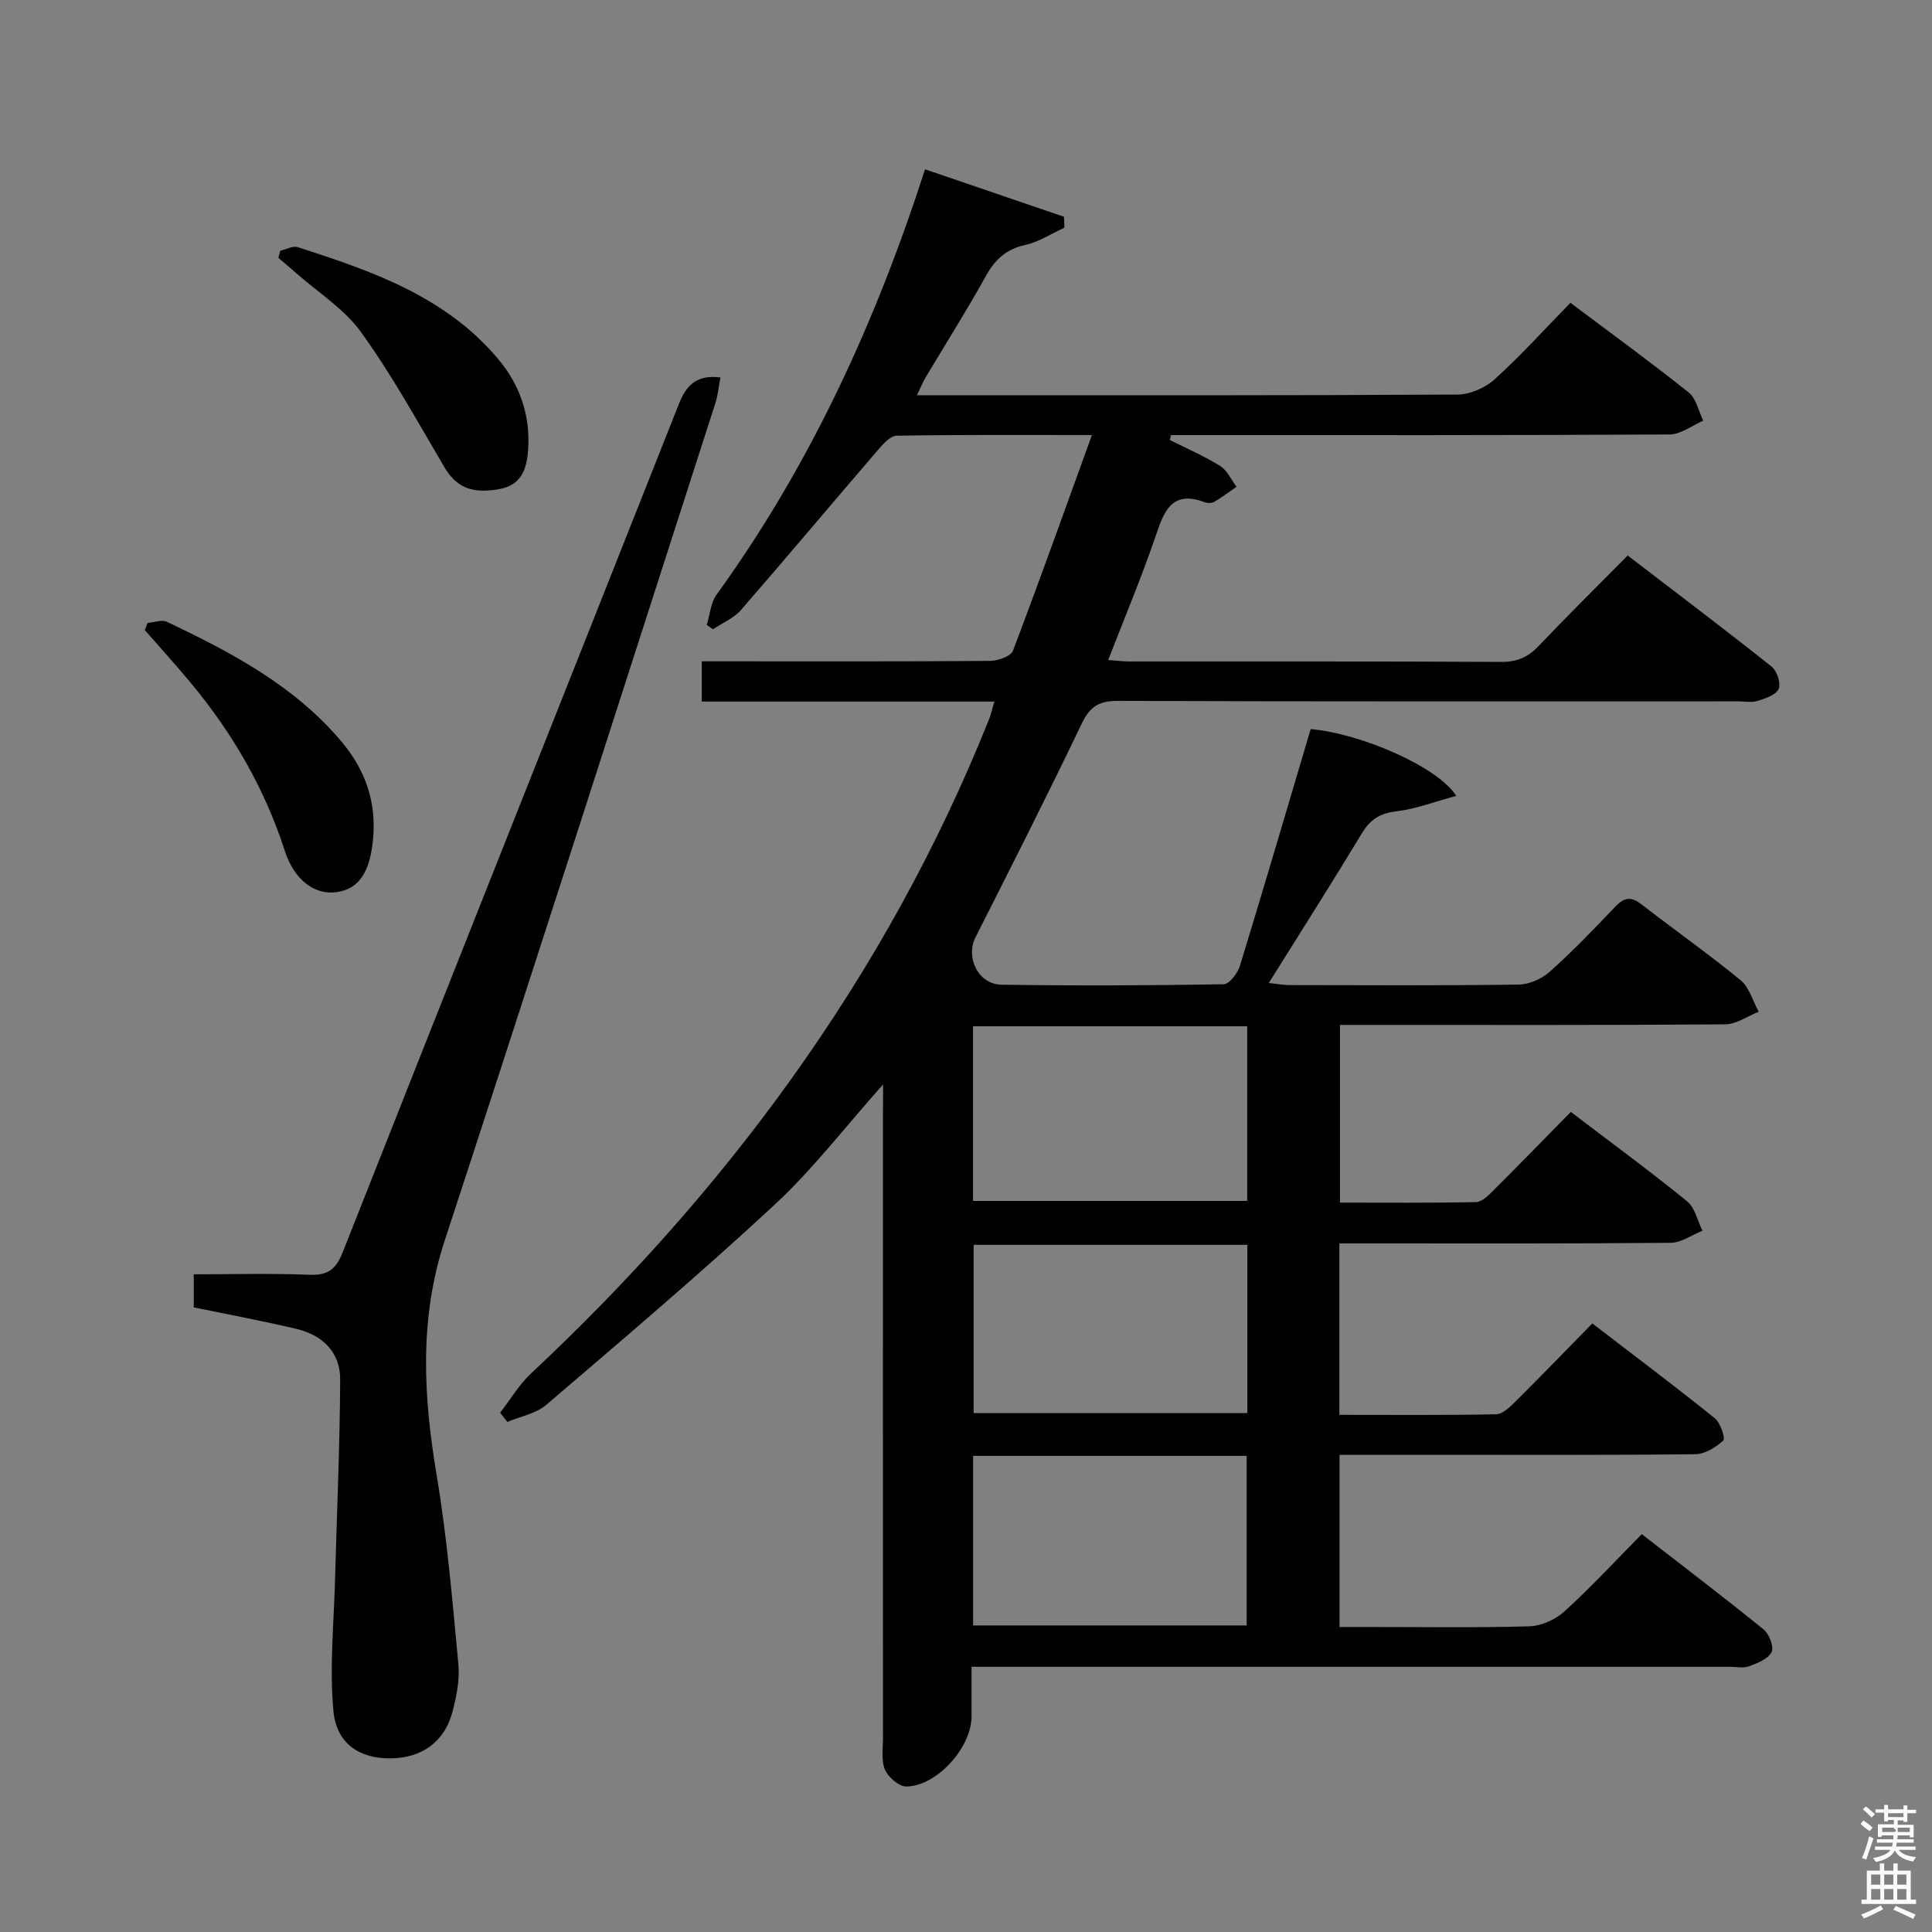 <svg enable-background="new 0 0 400 400" viewBox="0 0 400 400" xmlns="http://www.w3.org/2000/svg"><rect x="0" y="0" width="400" height="400" fill="#808080" stroke="none"/><path d="m385.2 377.6.6-.7c.6.4 1.3.9 1.9 1.5l-.6.7c-.8-.5-1.4-1-1.9-1.5zm.3 7.1c.6-1.4 1.1-2.9 1.5-4.5.3.1.6.3.9.4-.5 1.4-1 2.9-1.5 4.4zm.2-10.1.6-.6c.7.5 1.3 1.1 1.9 1.6l-.7.7c-.6-.6-1.2-1.2-1.8-1.7zm8.4-.8h.8v.9h1.8v.7h-1.8v1.8h-.8v-.3h-1.2v.9h3.3v2.6h-.8v-.4h-2.5c0 .3 0 .6-.1.8h3.4v.7h-3.5c0 .3-.1.6-.1.8h4v.7h-3.5c.7.9 1.9 1.3 3.6 1.5-.2.2-.4.5-.6.9-1.9-.3-3.2-1.1-3.8-2.3-.5 1.1-1.8 2-3.9 2.4-.2-.3-.4-.5-.6-.8 1.9-.4 3.1-.9 3.6-1.7h-3.2v-.7h3.5c.1-.2.1-.5.2-.8h-3.3v-.7h3.4c0-.2 0-.5 0-.8h-2.4v.3h-.8v-2.6h3.3v-.9h-1.2v.3h-.8v-1.8h-1.8v-.7h1.8v-.9h.8v.9h3.2zm-4.4 5.5h2.4c1-.3 0-.6 0-.9h-2.4zm1.2-3.1h3.2v-.8h-3.2zm4.4 2.2h-2.4v.9h2.5v-.9z" fill="#fafafb"/><path d="m389.2 385.8h.9v1.5h1.9v-1.5h.9v1.5h2.7v6h1.1v.9h-11.3v-.9h1.1v-6h2.7zm.2 8.7.5.8c-1.2.6-2.5 1.3-4 1.9-.2-.3-.3-.6-.6-.8 1.6-.6 3-1.3 4.1-1.9zm-2-4.3h1.9v-2.1h-1.9zm0 3.1h1.9v-2.2h-1.9zm2.7-3.1h1.9v-2.1h-1.9zm0 3.1h1.9v-2.2h-1.9zm2.4 1.3c1.4.6 2.7 1.2 4.1 1.8l-.5.9c-1.5-.7-2.8-1.4-4.1-1.9zm2.2-6.5h-1.9v2.1h1.9zm-1.9 5.2h1.9v-2.2h-1.9z" fill="#fafafb"/><g fill="#010100"><path d="m182.83 224.53c-7.99 8.96-14.61 17.62-22.48 24.92-15.35 14.24-31.35 27.8-47.26 41.42-2.13 1.82-5.34 2.38-8.05 3.53-.5-.64-.99-1.27-1.49-1.91 2.1-2.71 3.88-5.77 6.35-8.09 19.88-18.6 37.97-38.75 53.84-60.89 16.64-23.22 30.41-48.02 41.02-74.56.41-1.03.65-2.13 1.11-3.7-20.38 0-40.3 0-60.58 0 0-2.8 0-5.2 0-8.33h5.19c18.16 0 36.33.06 54.49-.09 1.65-.01 4.32-.95 4.76-2.13 5.53-14.53 10.74-29.18 16.34-44.63-14.48 0-27.46-.09-40.42.14-1.36.02-2.9 1.81-4 3.09-9.43 10.96-18.72 22.05-28.21 32.96-1.5 1.72-3.86 2.71-5.82 4.03-.43-.3-.86-.61-1.29-.91.65-2.1.8-4.56 2.02-6.25 19.28-26.66 32.86-56.12 43.17-88.08 9.71 3.32 19.24 6.57 28.77 9.83.03.75.06 1.51.08 2.26-2.69 1.23-5.28 2.95-8.11 3.58-3.95.87-6.25 3-8.16 6.45-3.95 7.13-8.32 14.02-12.49 21.02-.56.94-.97 1.98-1.76 3.64h5.44c35.49 0 70.99.07 106.48-.14 2.61-.02 5.74-1.41 7.7-3.18 5.42-4.91 10.34-10.36 15.67-15.82 8.42 6.32 16.6 12.27 24.49 18.57 1.56 1.25 2.04 3.86 3.01 5.84-2.32.99-4.64 2.84-6.96 2.85-32.66.19-65.32.13-97.98.13-1.75 0-3.5 0-5.25 0-.08.34-.17.67-.25 1.01 3.49 1.76 7.11 3.32 10.42 5.38 1.46.91 2.28 2.84 3.39 4.31-1.52 1.05-3 2.17-4.59 3.11-.51.3-1.38.32-1.96.1-6.98-2.62-8.49 1.98-10.26 7.18-2.89 8.45-6.36 16.7-9.76 25.48 1.61.11 3.01.3 4.41.3 25.66.02 51.33-.05 76.99.09 3.31.02 5.58-1.02 7.79-3.36 5.83-6.15 11.87-12.1 18.37-18.67 10.16 7.79 20.07 15.27 29.79 23 1.11.88 1.97 3.48 1.46 4.63-.55 1.25-2.76 1.97-4.38 2.48-1.21.39-2.64.09-3.98.09-42.83 0-85.65.06-128.48-.1-3.94-.01-5.77 1.21-7.46 4.73-7.11 14.85-14.56 29.54-21.99 44.23-2.1 4.15.57 9.73 5.4 9.8 15.33.23 30.66.17 45.99-.09 1.18-.02 2.9-2.31 3.37-3.84 5-16.31 9.8-32.69 14.64-48.99 10.45.91 26.39 7.84 30.14 13.83-4.39 1.18-8.38 2.72-12.48 3.21-3.37.4-5.33 1.69-7.05 4.53-6.18 10.23-12.6 20.31-19.28 31 1.8.19 3.01.42 4.22.43 15.83.02 31.66.12 47.49-.1 2.18-.03 4.79-1.17 6.44-2.65 4.71-4.21 9.13-8.78 13.48-13.38 1.81-1.91 3.22-2.37 5.44-.65 6.83 5.3 13.92 10.28 20.6 15.76 1.82 1.49 2.53 4.32 3.76 6.53-2.31.91-4.61 2.6-6.92 2.62-24.66.19-49.32.12-73.99.12-1.81 0-3.62 0-5.78 0v36.79c9.34 0 18.76.09 28.18-.11 1.21-.03 2.56-1.38 3.57-2.4 5.3-5.28 10.51-10.64 16.04-16.27 8.32 6.34 16.35 12.23 24.07 18.5 1.64 1.33 2.16 4.03 3.19 6.1-2.19.87-4.38 2.48-6.58 2.5-20.83.19-41.66.12-62.49.12-1.96 0-3.91 0-6.11 0v35.5c10.94 0 21.71.1 32.47-.12 1.35-.03 2.85-1.52 3.98-2.63 5.2-5.16 10.29-10.43 15.92-16.18 8.64 6.63 17.1 12.99 25.35 19.62 1.17.94 2.24 4.18 1.76 4.63-1.53 1.42-3.82 2.81-5.83 2.83-18.83.21-37.66.12-56.49.12-5.62 0-11.24 0-17.13 0v35.65h5.79c11.16 0 22.34.18 33.49-.14 2.48-.07 5.41-1.38 7.27-3.07 5.42-4.92 10.4-10.31 16.03-16.01 8.56 6.64 17 13.06 25.23 19.73 1.16.94 2.18 3.63 1.64 4.69-.72 1.43-2.93 2.29-4.67 2.94-1.17.44-2.64.1-3.97.1-50.16 0-100.32 0-150.48 0-1.96 0-3.92 0-6.51 0v10.3c0 6.37-7.15 14.39-13.49 14.49-1.51.02-3.72-1.89-4.42-3.45-.82-1.83-.43-4.25-.43-6.41-.02-42.99-.01-85.98-.01-128.98.03-1.81.03-3.59.03-6.51zm18.62 24.11h56.77c0-12.25 0-24.15 0-36.16-19.08 0-37.79 0-56.77 0zm.02 52.78v35.11h56.64c0-11.8 0-23.45 0-35.11-19.08 0-37.66 0-56.64 0zm.11-43.69v34.83h56.67c0-11.78 0-23.18 0-34.83-19.07 0-37.8 0-56.67 0z"/><path d="m40.12 270.68c0-2.33 0-4.28 0-6.85 8.12 0 16.07-.22 24 .1 3.81.15 5.47-1.2 6.84-4.68 23.12-58.54 46.41-117.02 69.57-175.55 1.52-3.84 3.59-6.19 8.63-5.55-.37 1.91-.52 3.66-1.04 5.29-18.63 57.82-37.13 115.68-56.05 173.41-5.31 16.21-4.42 32.19-1.66 48.6 2.17 12.92 3.26 26.03 4.49 39.09.3 3.21-.37 6.64-1.2 9.81-1.65 6.3-6.34 9.63-12.87 9.7-6.3.06-11.16-2.96-11.8-9.81-.84-8.99.1-18.15.34-27.24.36-13.8 1-27.59 1.06-41.39.02-5.52-3.5-9.16-9.07-10.48-6.92-1.64-13.93-2.94-21.24-4.45z"/><path d="m30.56 128.97c1.34-.1 2.93-.73 3.99-.23 13.39 6.36 26.47 13.25 36.23 24.89 4.9 5.85 7.22 12.53 6.44 20.29-.67 6.67-2.88 10.13-7.54 10.79-4.54.64-8.77-2.53-10.71-8.54-4.14-12.83-10.75-24.25-19.3-34.58-3.14-3.79-6.45-7.43-9.69-11.14.19-.5.39-.99.58-1.48z"/><path d="m58.03 51.91c1.21-.27 2.59-1.06 3.62-.73 15.4 4.94 30.66 10.22 41.54 23.21 4.54 5.43 6.67 11.77 6.14 18.92-.29 3.95-1.49 7.16-5.99 7.96-5.83 1.03-8.93-.45-11.39-4.64-5.54-9.41-10.83-19.03-17.2-27.86-3.49-4.85-8.96-8.27-13.55-12.32-1.17-1.04-2.38-2.04-3.57-3.07.13-.5.26-.98.4-1.47z"/></g></svg>